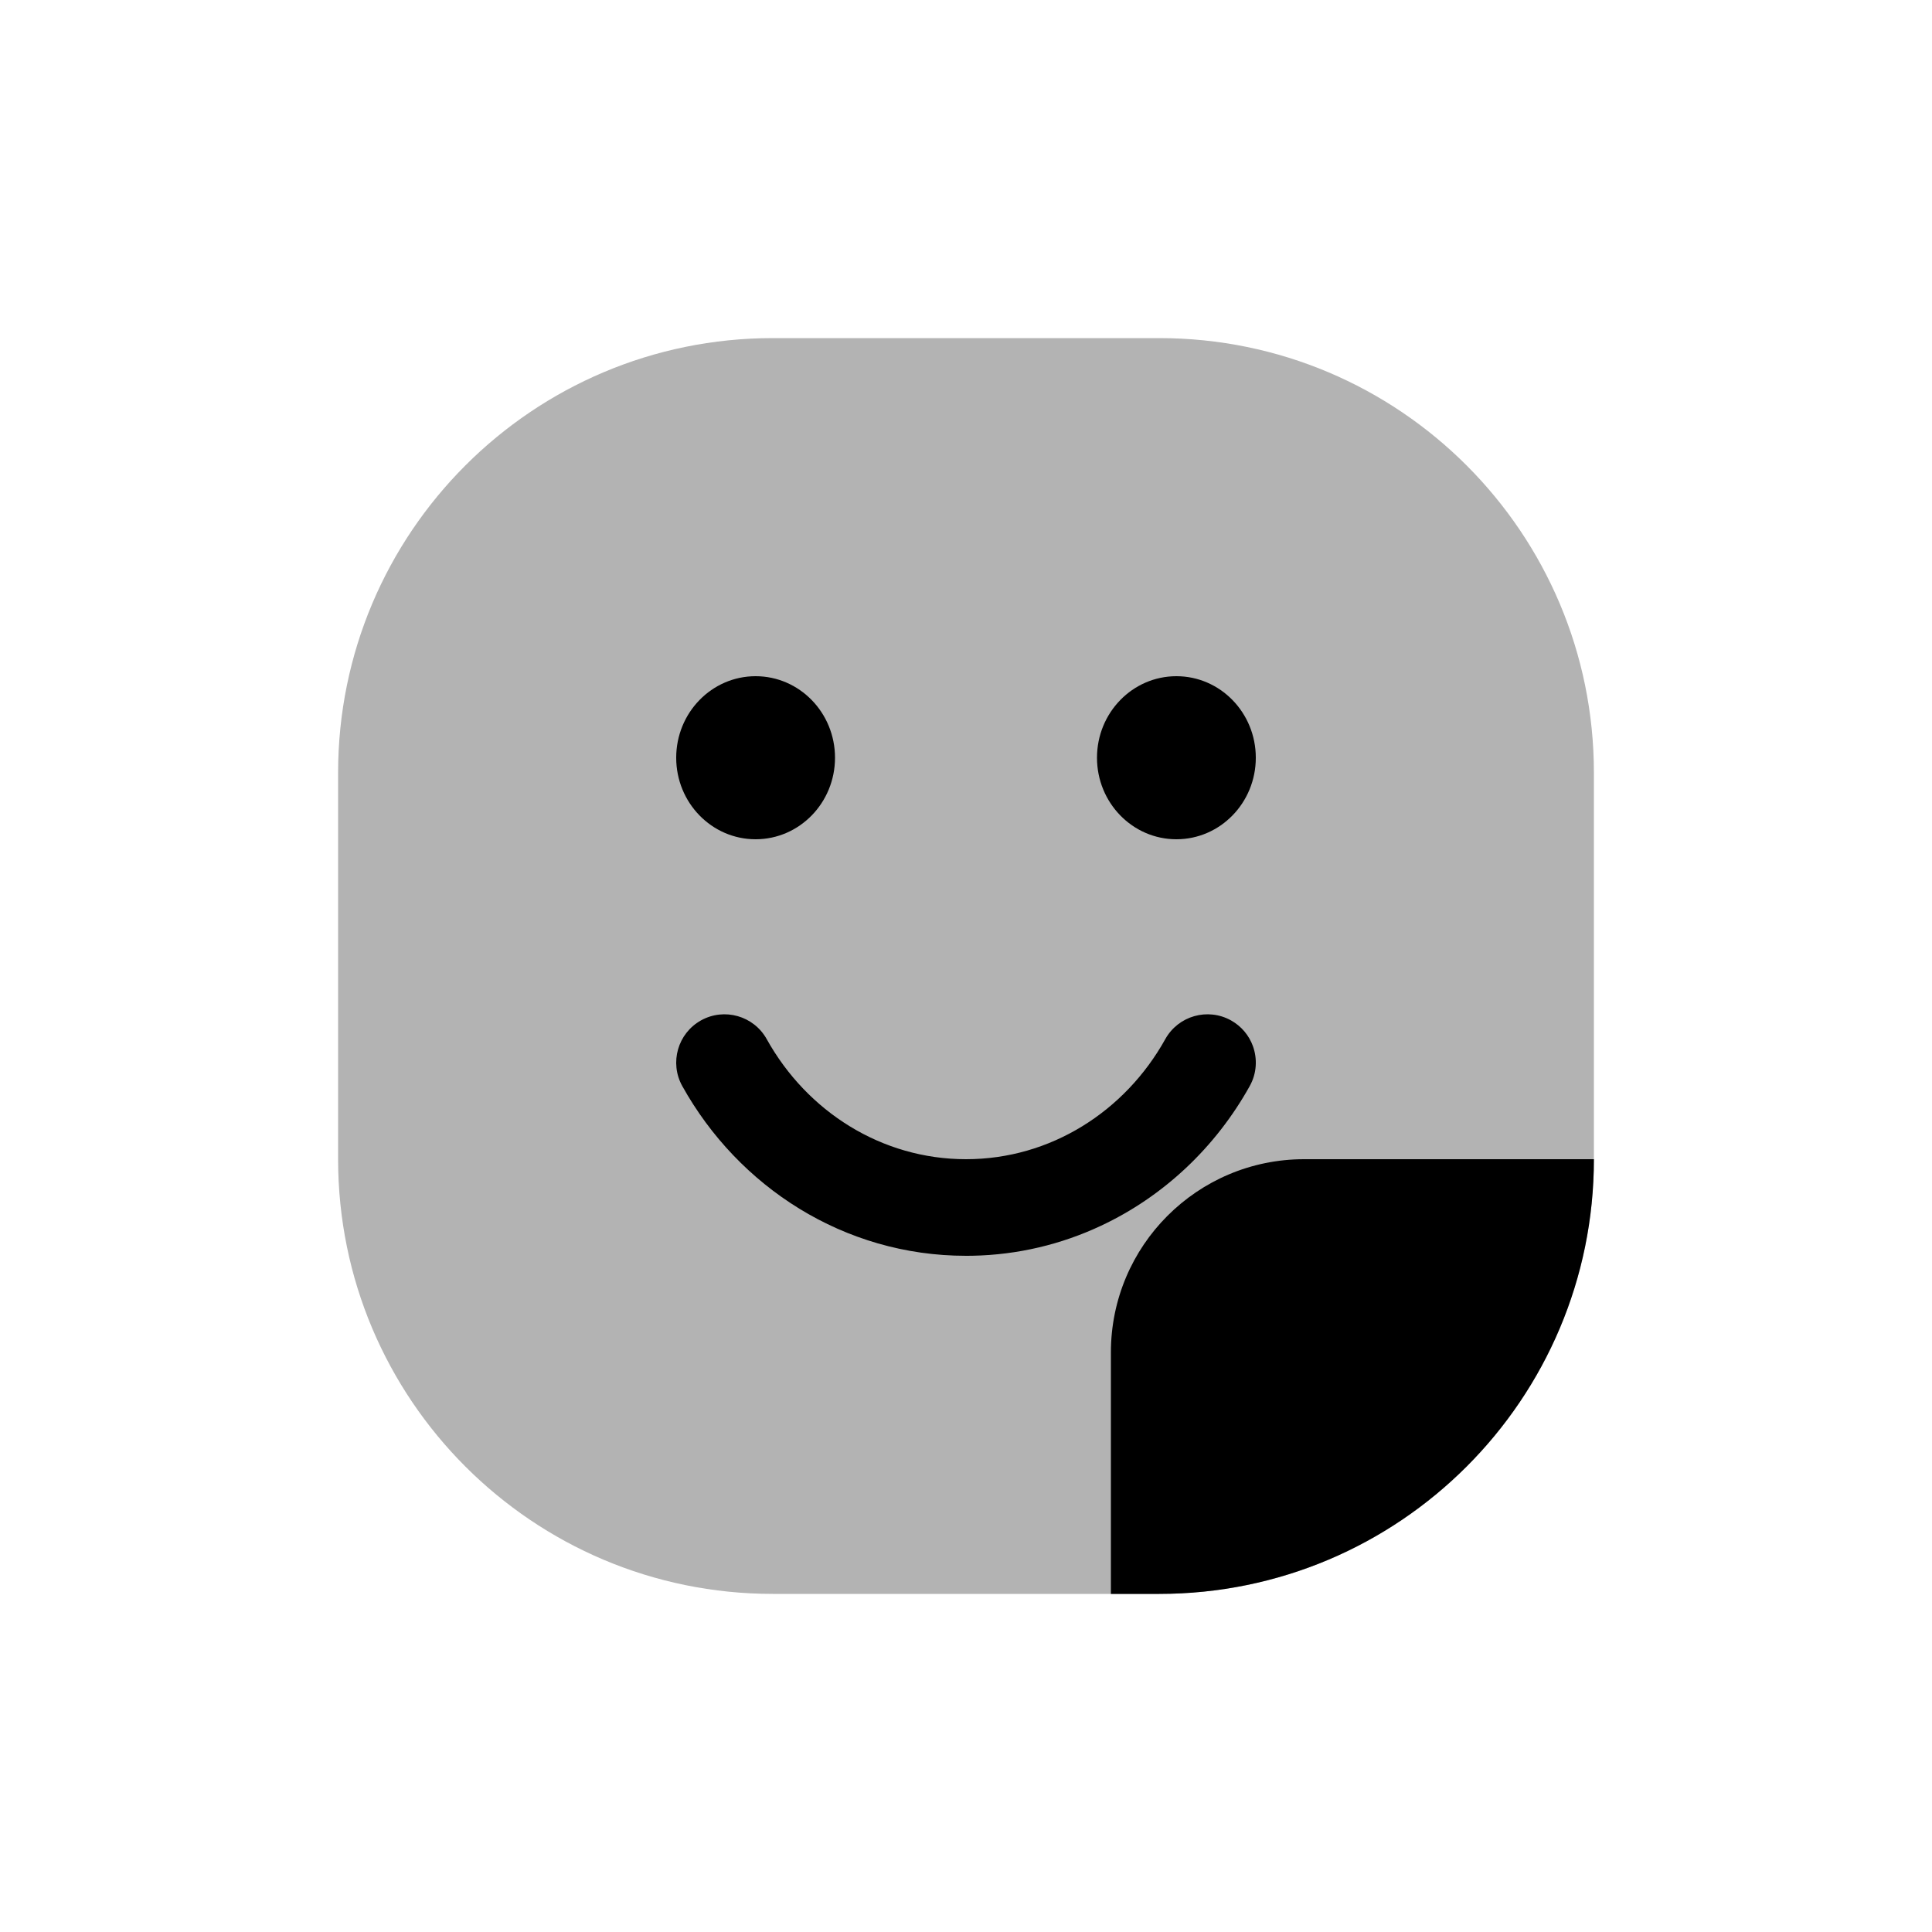 <svg width="40" height="40" viewBox="0 0 40 40" fill="none" xmlns="http://www.w3.org/2000/svg">
<path opacity="0.3" d="M7 16C7 11.029 11.029 7 16 7H24C28.971 7 33 11.029 33 16V24C33 28.971 28.971 33 24 33H16C11.029 33 7 28.971 7 24V16Z" fill="black"/>
<path d="M20 26C17.473 26 15.287 24.572 14.126 22.486C13.858 22.004 14.031 21.395 14.514 21.126C14.996 20.858 15.605 21.031 15.874 21.514C16.709 23.015 18.254 24 20 24C20.875 24 21.699 23.753 22.409 23.317C23.116 22.883 23.709 22.263 24.126 21.514C24.395 21.031 25.004 20.858 25.486 21.126C25.705 21.248 25.861 21.44 25.94 21.658C26.035 21.921 26.021 22.223 25.874 22.486C25.171 23.75 24.092 24.772 22.788 25.381C21.977 25.761 21.078 25.981 20.129 25.999C20.086 26 20.043 26 20 26Z" fill="black"/>
<path d="M26 15.688C26 16.62 25.264 17.376 24.356 17.376C23.448 17.376 22.712 16.62 22.712 15.688C22.712 14.756 23.448 14 24.356 14C25.264 14 26 14.756 26 15.688Z" fill="black"/>
<path d="M17.288 15.688C17.288 16.62 16.552 17.376 15.644 17.376C14.736 17.376 14 16.62 14 15.688C14 14.756 14.736 14 15.644 14C16.552 14 17.288 14.756 17.288 15.688Z" fill="black"/>
<path d="M23 28C23 25.791 24.791 24 27 24H33C33 28.971 28.971 33 24 33H23V28Z" fill="black"/>
</svg>
